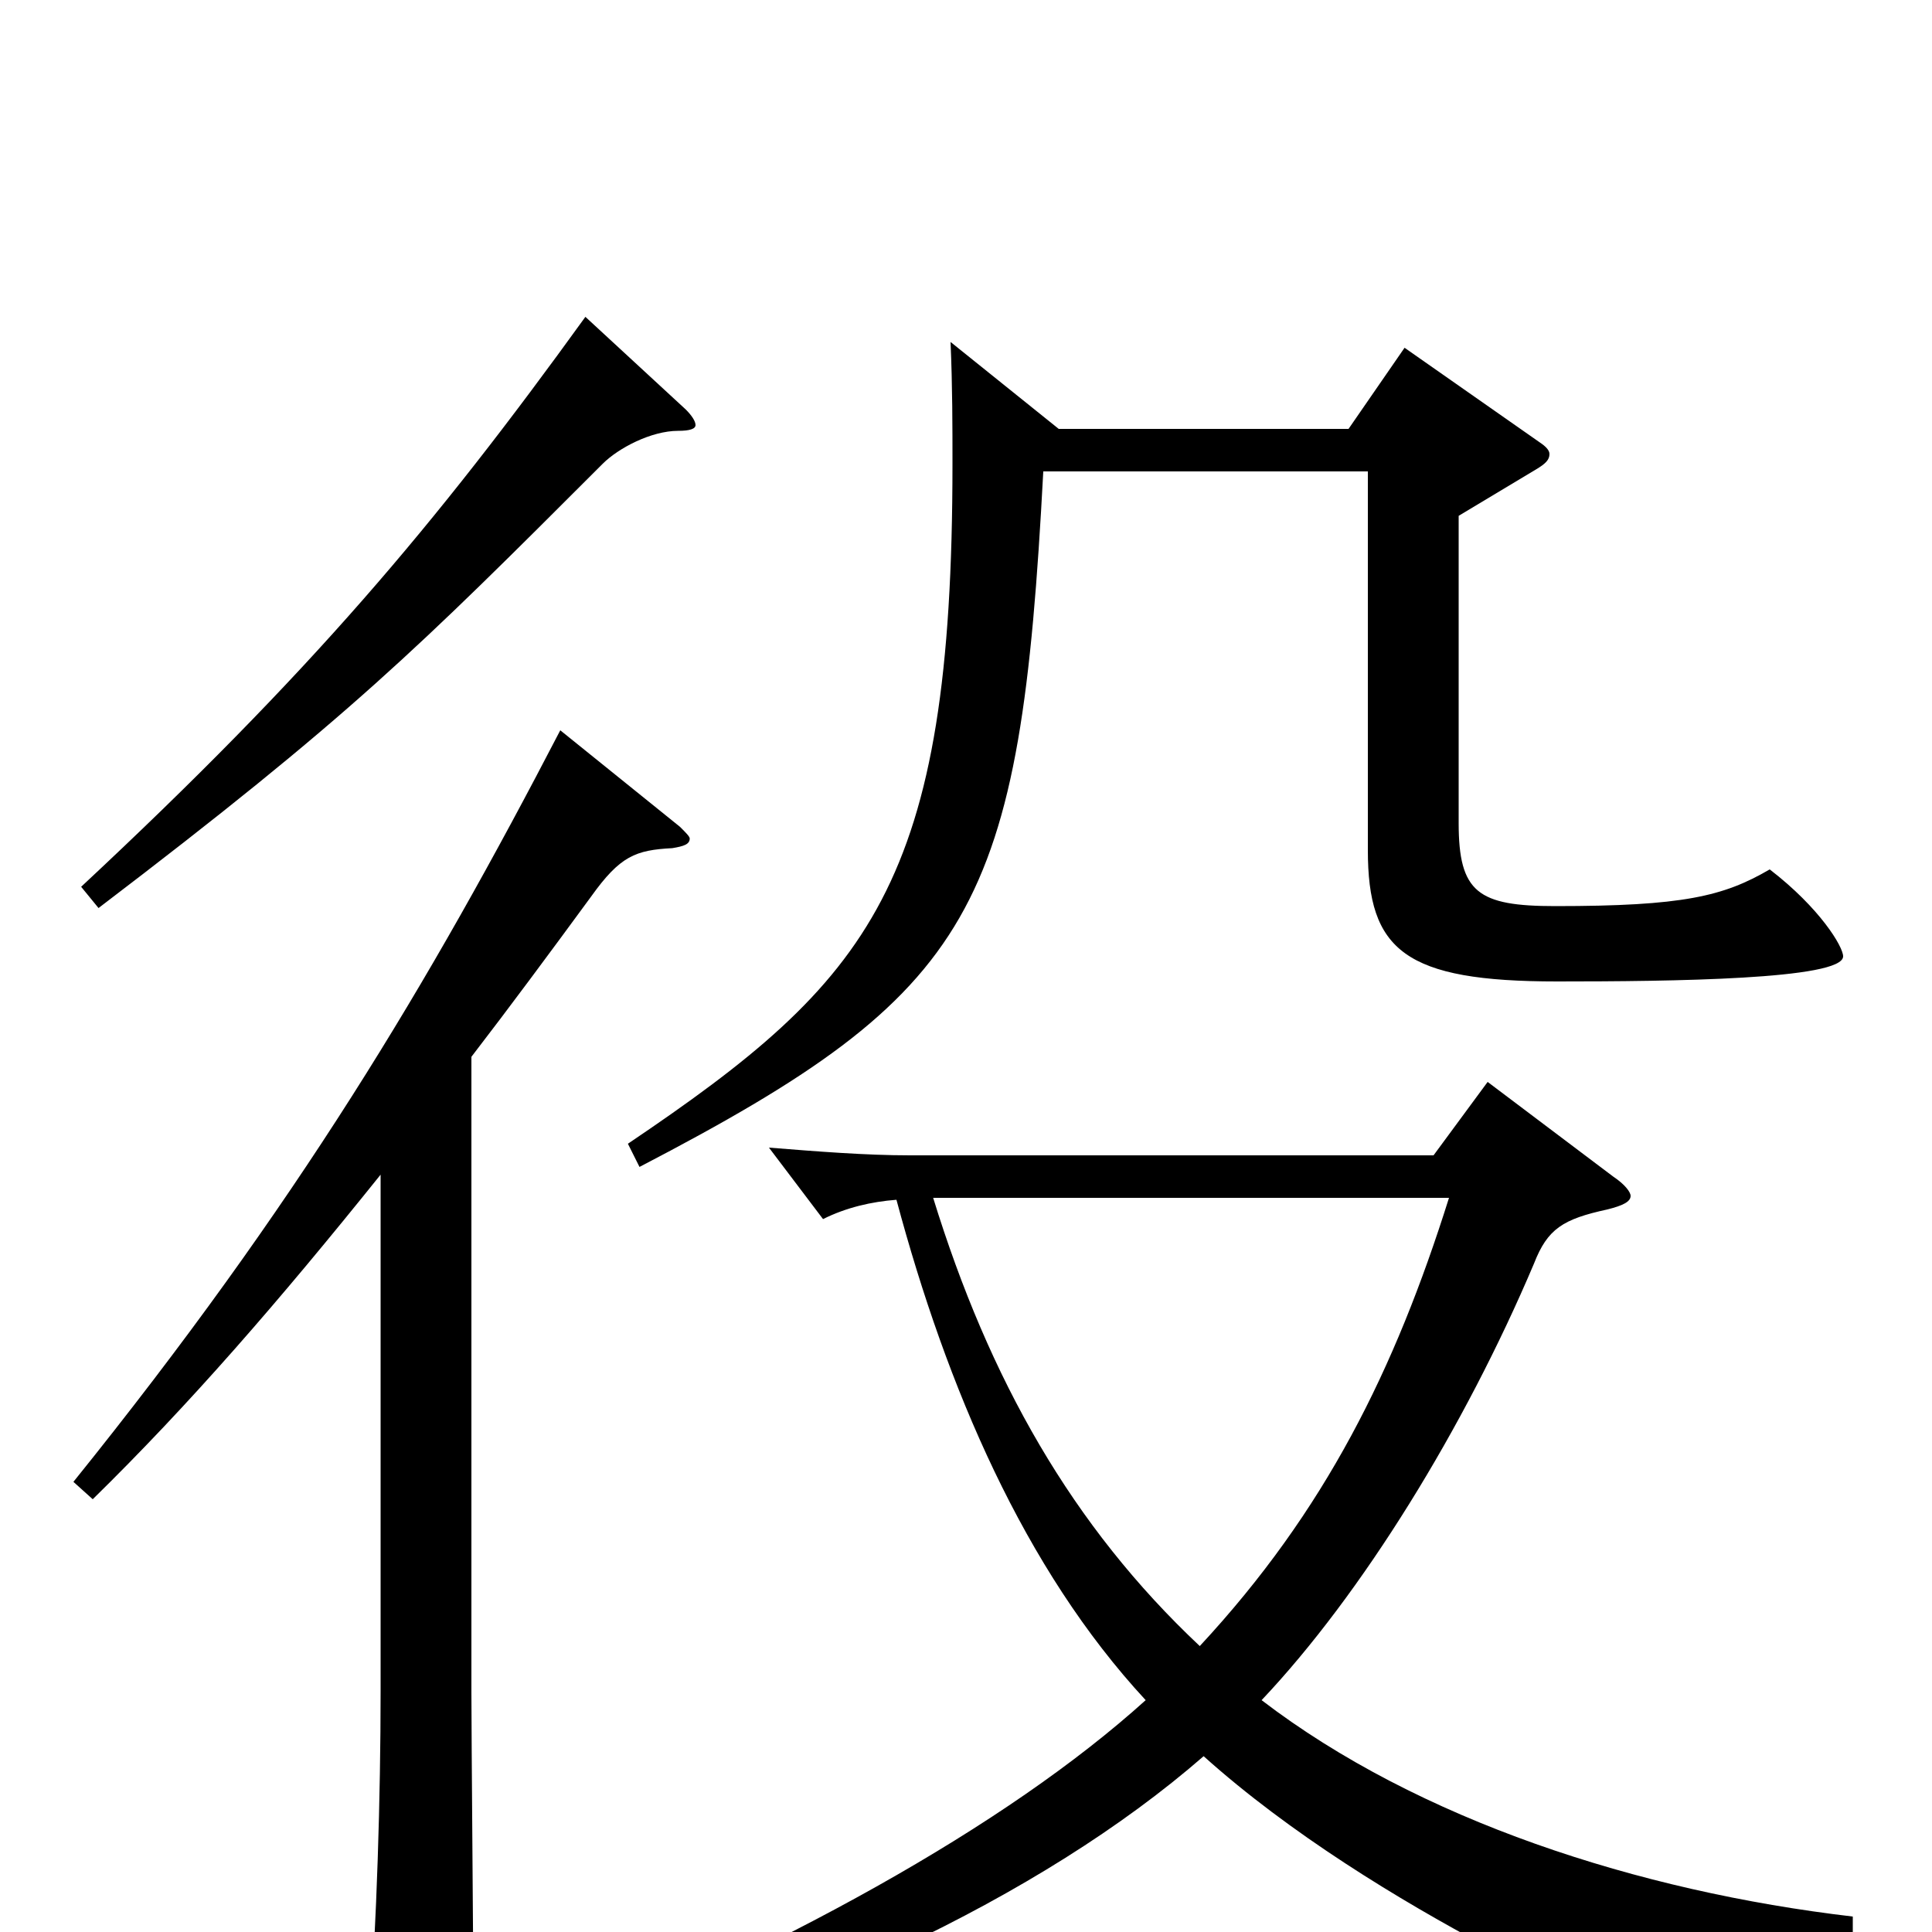 <svg xmlns="http://www.w3.org/2000/svg" viewBox="0 -1000 1000 1000">
	<path fill="#000000" d="M959 -8C848 -21 734 -58 653 -120C705 -175 758 -261 794 -346C801 -364 809 -369 832 -374C840 -376 844 -378 844 -381C844 -383 841 -387 835 -391L770 -440L742 -402H471C448 -402 423 -404 398 -406L426 -369C438 -375 451 -378 464 -379C490 -282 530 -188 593 -120C521 -55 404 10 261 67L267 80C409 42 538 -17 623 -91C712 -11 850 47 854 47C857 47 859 46 860 44C875 21 902 6 959 4ZM750 -380C722 -291 686 -218 621 -148C555 -210 512 -286 483 -380ZM303 -836C225 -728 161 -652 42 -541L51 -530C181 -629 216 -664 312 -760C320 -768 337 -777 351 -777C357 -777 360 -778 360 -780C360 -782 358 -785 355 -788ZM755 -733L795 -757C800 -760 802 -762 802 -765C802 -767 800 -769 797 -771L727 -820L698 -778H548L492 -823C493 -800 493 -779 493 -760C493 -542 451 -493 325 -408L331 -396C506 -487 528 -529 540 -756H708V-560C708 -508 727 -492 806 -492C865 -492 954 -493 954 -505C954 -510 942 -530 916 -550C892 -536 871 -531 805 -531C765 -531 755 -538 755 -574ZM290 -622C222 -491 154 -377 38 -233L48 -224C98 -273 144 -326 197 -392V-125C197 -69 195 -6 191 50V59C191 67 192 71 197 71C202 71 210 67 222 61C241 51 245 47 245 34C245 9 244 -101 244 -124V-453C264 -479 284 -506 306 -536C321 -557 329 -560 348 -561C354 -562 357 -563 357 -566C357 -567 355 -569 352 -572Z"/>
</svg>